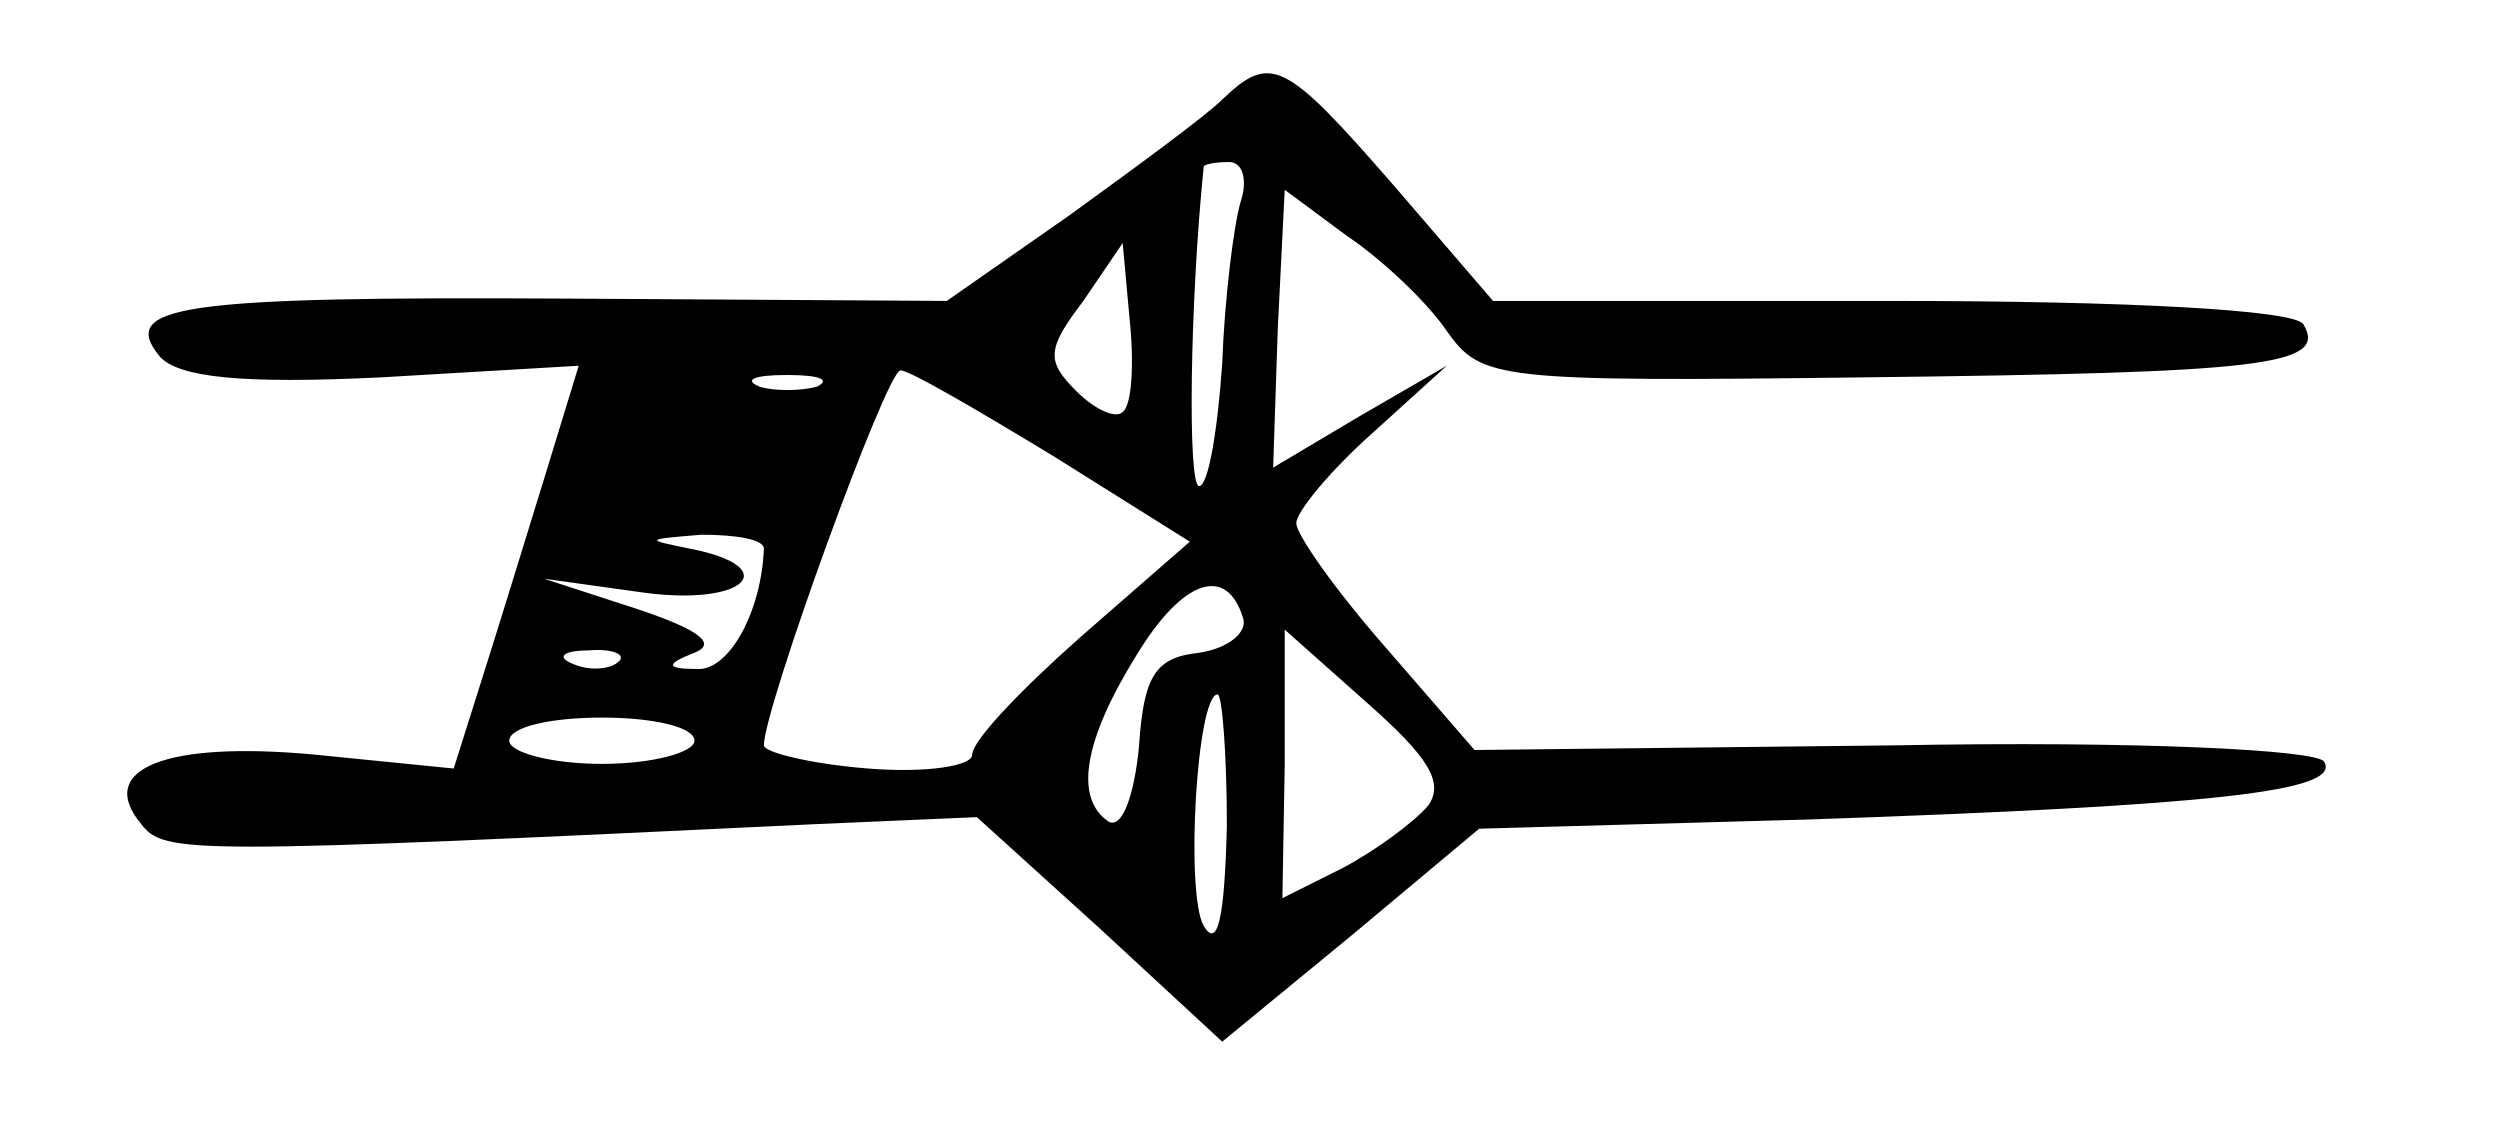 <?xml version="1.0" standalone="no"?>
<!DOCTYPE svg PUBLIC "-//W3C//DTD SVG 20010904//EN"
 "http://www.w3.org/TR/2001/REC-SVG-20010904/DTD/svg10.dtd">
<svg version="1.0" xmlns="http://www.w3.org/2000/svg"
 width="108pt" height="49pt" viewBox="0 0 108 49"
 preserveAspectRatio="xMidYMid meet">
<g transform="translate(0,49) scale(0.1,-0.1)"
fill="#000000" stroke="none">
<path d="M528 447 c-7 -7 -37 -29 -66 -50 l-53 -37 -163 1 c-168 1 -195 -3
-177 -25 8 -9 35 -12 96 -9 l85 5 -15 -49 c-8 -26 -20 -65 -27 -87 l-12 -38
-60 6 c-64 6 -95 -6 -75 -30 10 -13 20 -13 292 0 l69 3 53 -48 53 -49 56 46
55 46 143 4 c173 6 230 12 222 25 -3 5 -80 9 -186 7 l-181 -2 -39 45 c-21 24
-38 48 -38 53 0 5 15 23 33 39 l32 29 -38 -22 -37 -22 2 60 3 60 27 -20 c15
-10 35 -29 43 -41 15 -21 21 -22 182 -20 170 2 199 5 188 23 -4 6 -74 10 -178
10 l-172 0 -43 50 c-47 54 -53 57 -74 37z m8 -44 c-3 -10 -7 -42 -8 -70 -2
-29 -6 -53 -10 -53 -5 0 -4 79 2 138 0 1 5 2 11 2 6 0 8 -8 5 -17z m-51 -91
c-3 -3 -12 1 -20 9 -13 13 -13 18 3 39 l17 25 3 -33 c2 -19 1 -37 -3 -40z
m-132 11 c-7 -2 -19 -2 -25 0 -7 3 -2 5 12 5 14 0 19 -2 13 -5z m102 -30 l59
-37 -47 -41 c-26 -23 -47 -45 -47 -51 0 -5 -20 -8 -45 -6 -25 2 -45 7 -45 10
0 16 53 162 59 162 4 0 33 -17 66 -37z m-125 -40 c-1 -27 -15 -53 -29 -52 -13
0 -14 2 -1 7 10 4 2 10 -25 19 l-40 13 43 -6 c44 -6 61 11 20 19 -20 4 -19 4
5 6 15 0 27 -2 27 -6z m207 -30 c2 -6 -6 -13 -19 -15 -19 -2 -24 -10 -26 -41
-2 -20 -7 -35 -13 -32 -15 10 -11 35 12 72 20 33 39 39 46 16z m80 -81 c-6 -7
-22 -19 -37 -27 l-26 -13 1 58 0 58 36 -32 c26 -23 33 -34 26 -44z m-350 62
c-3 -3 -12 -4 -19 -1 -8 3 -5 6 6 6 11 1 17 -2 13 -5z m263 -71 c-1 -40 -4
-53 -10 -43 -8 14 -3 100 6 100 2 0 4 -26 4 -57z m-230 37 c0 -5 -18 -10 -40
-10 -22 0 -40 5 -40 10 0 6 18 10 40 10 22 0 40 -4 40 -10z"/>
</g>
</svg>
